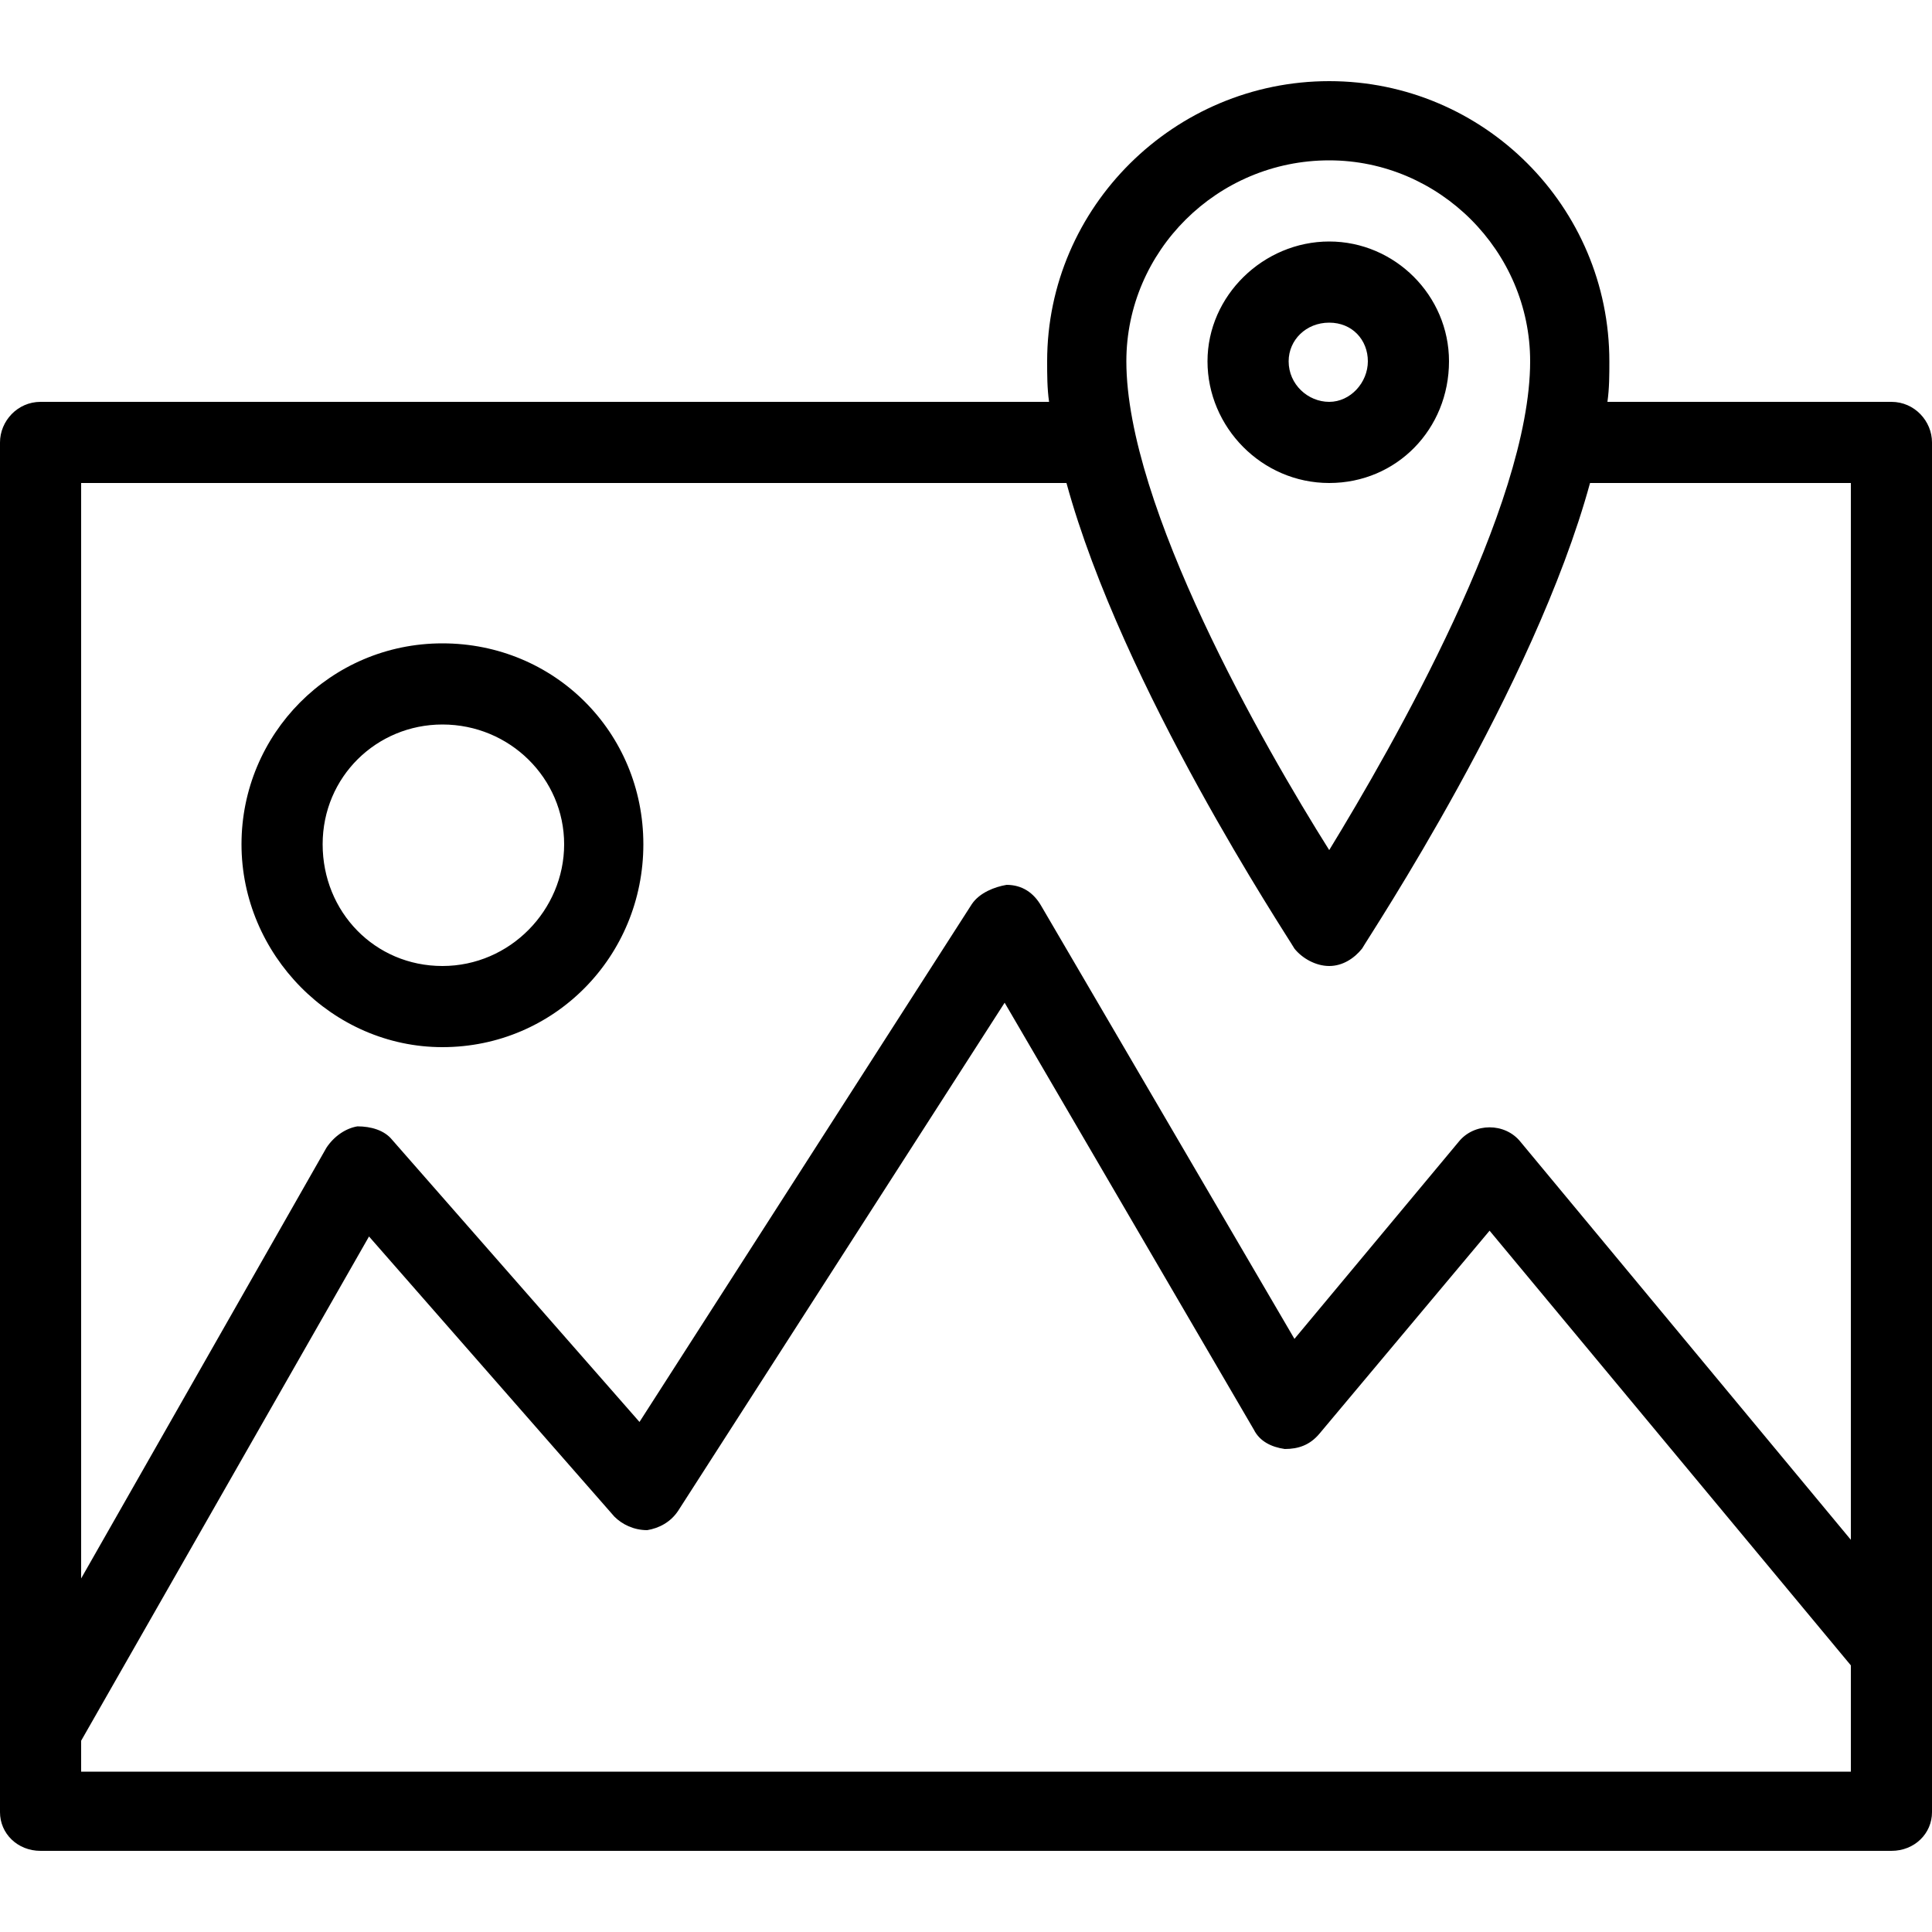  <svg version="1.1" xmlns="http://www.w3.org/2000/svg" width="32" height="32" viewBox="0 0 32 32">  <path d="M7.328 17.344c1.856 0 3.328-1.504 3.328-3.36s-1.472-3.328-3.328-3.328-3.328 1.504-3.328 3.328 1.504 3.36 3.328 3.36zM7.328 12c1.12 0 2.016 0.896 2.016 1.984s-0.896 2.016-2.016 2.016-1.984-0.896-1.984-2.016 0.896-1.984 1.984-1.984zM31.328 6.656h-4.704c0.032-0.224 0.032-0.448 0.032-0.672 0-2.56-2.080-4.64-4.64-4.64s-4.672 2.080-4.672 4.64c0 0.224 0 0.448 0.032 0.672h-16.704c-0.384 0-0.672 0.32-0.672 0.672v22.688c0 0.352 0.288 0.64 0.672 0.64h30.656c0.384 0 0.672-0.288 0.672-0.64v-22.688c0-0.352-0.288-0.672-0.672-0.672zM22.016 2.656c1.824 0 3.328 1.504 3.328 3.328 0 2.4-2.272 6.368-3.328 8.096-1.088-1.728-3.36-5.696-3.36-8.096 0-1.824 1.504-3.328 3.36-3.328zM17.664 8c0.928 3.392 3.648 7.488 3.776 7.712 0.128 0.16 0.352 0.288 0.576 0.288s0.416-0.128 0.544-0.288c0.128-0.224 2.848-4.32 3.776-7.712h4.32v17.504l-5.472-6.592c-0.256-0.32-0.768-0.32-1.024 0l-2.72 3.264-4.192-7.168c-0.128-0.224-0.32-0.352-0.576-0.352-0.192 0.032-0.448 0.128-0.576 0.32l-5.504 8.576-4.096-4.672c-0.128-0.16-0.352-0.224-0.576-0.224-0.192 0.032-0.384 0.16-0.512 0.352l-4.064 7.136v-18.144h16.32zM1.344 29.344v-0.512l4.768-8.352 4.064 4.64c0.128 0.128 0.32 0.224 0.544 0.224 0.192-0.032 0.384-0.128 0.512-0.32l5.408-8.416 4.128 7.072c0.096 0.192 0.288 0.288 0.512 0.32 0.224 0 0.416-0.064 0.576-0.256l2.816-3.36 5.984 7.2v1.76h-29.312zM24 5.984c0-1.088-0.896-1.984-1.984-1.984s-2.016 0.896-2.016 1.984 0.896 2.016 2.016 2.016 1.984-0.896 1.984-2.016zM21.344 5.984c0-0.352 0.288-0.64 0.672-0.64s0.64 0.288 0.64 0.64-0.288 0.672-0.64 0.672-0.672-0.288-0.672-0.672z"></path> </svg> 